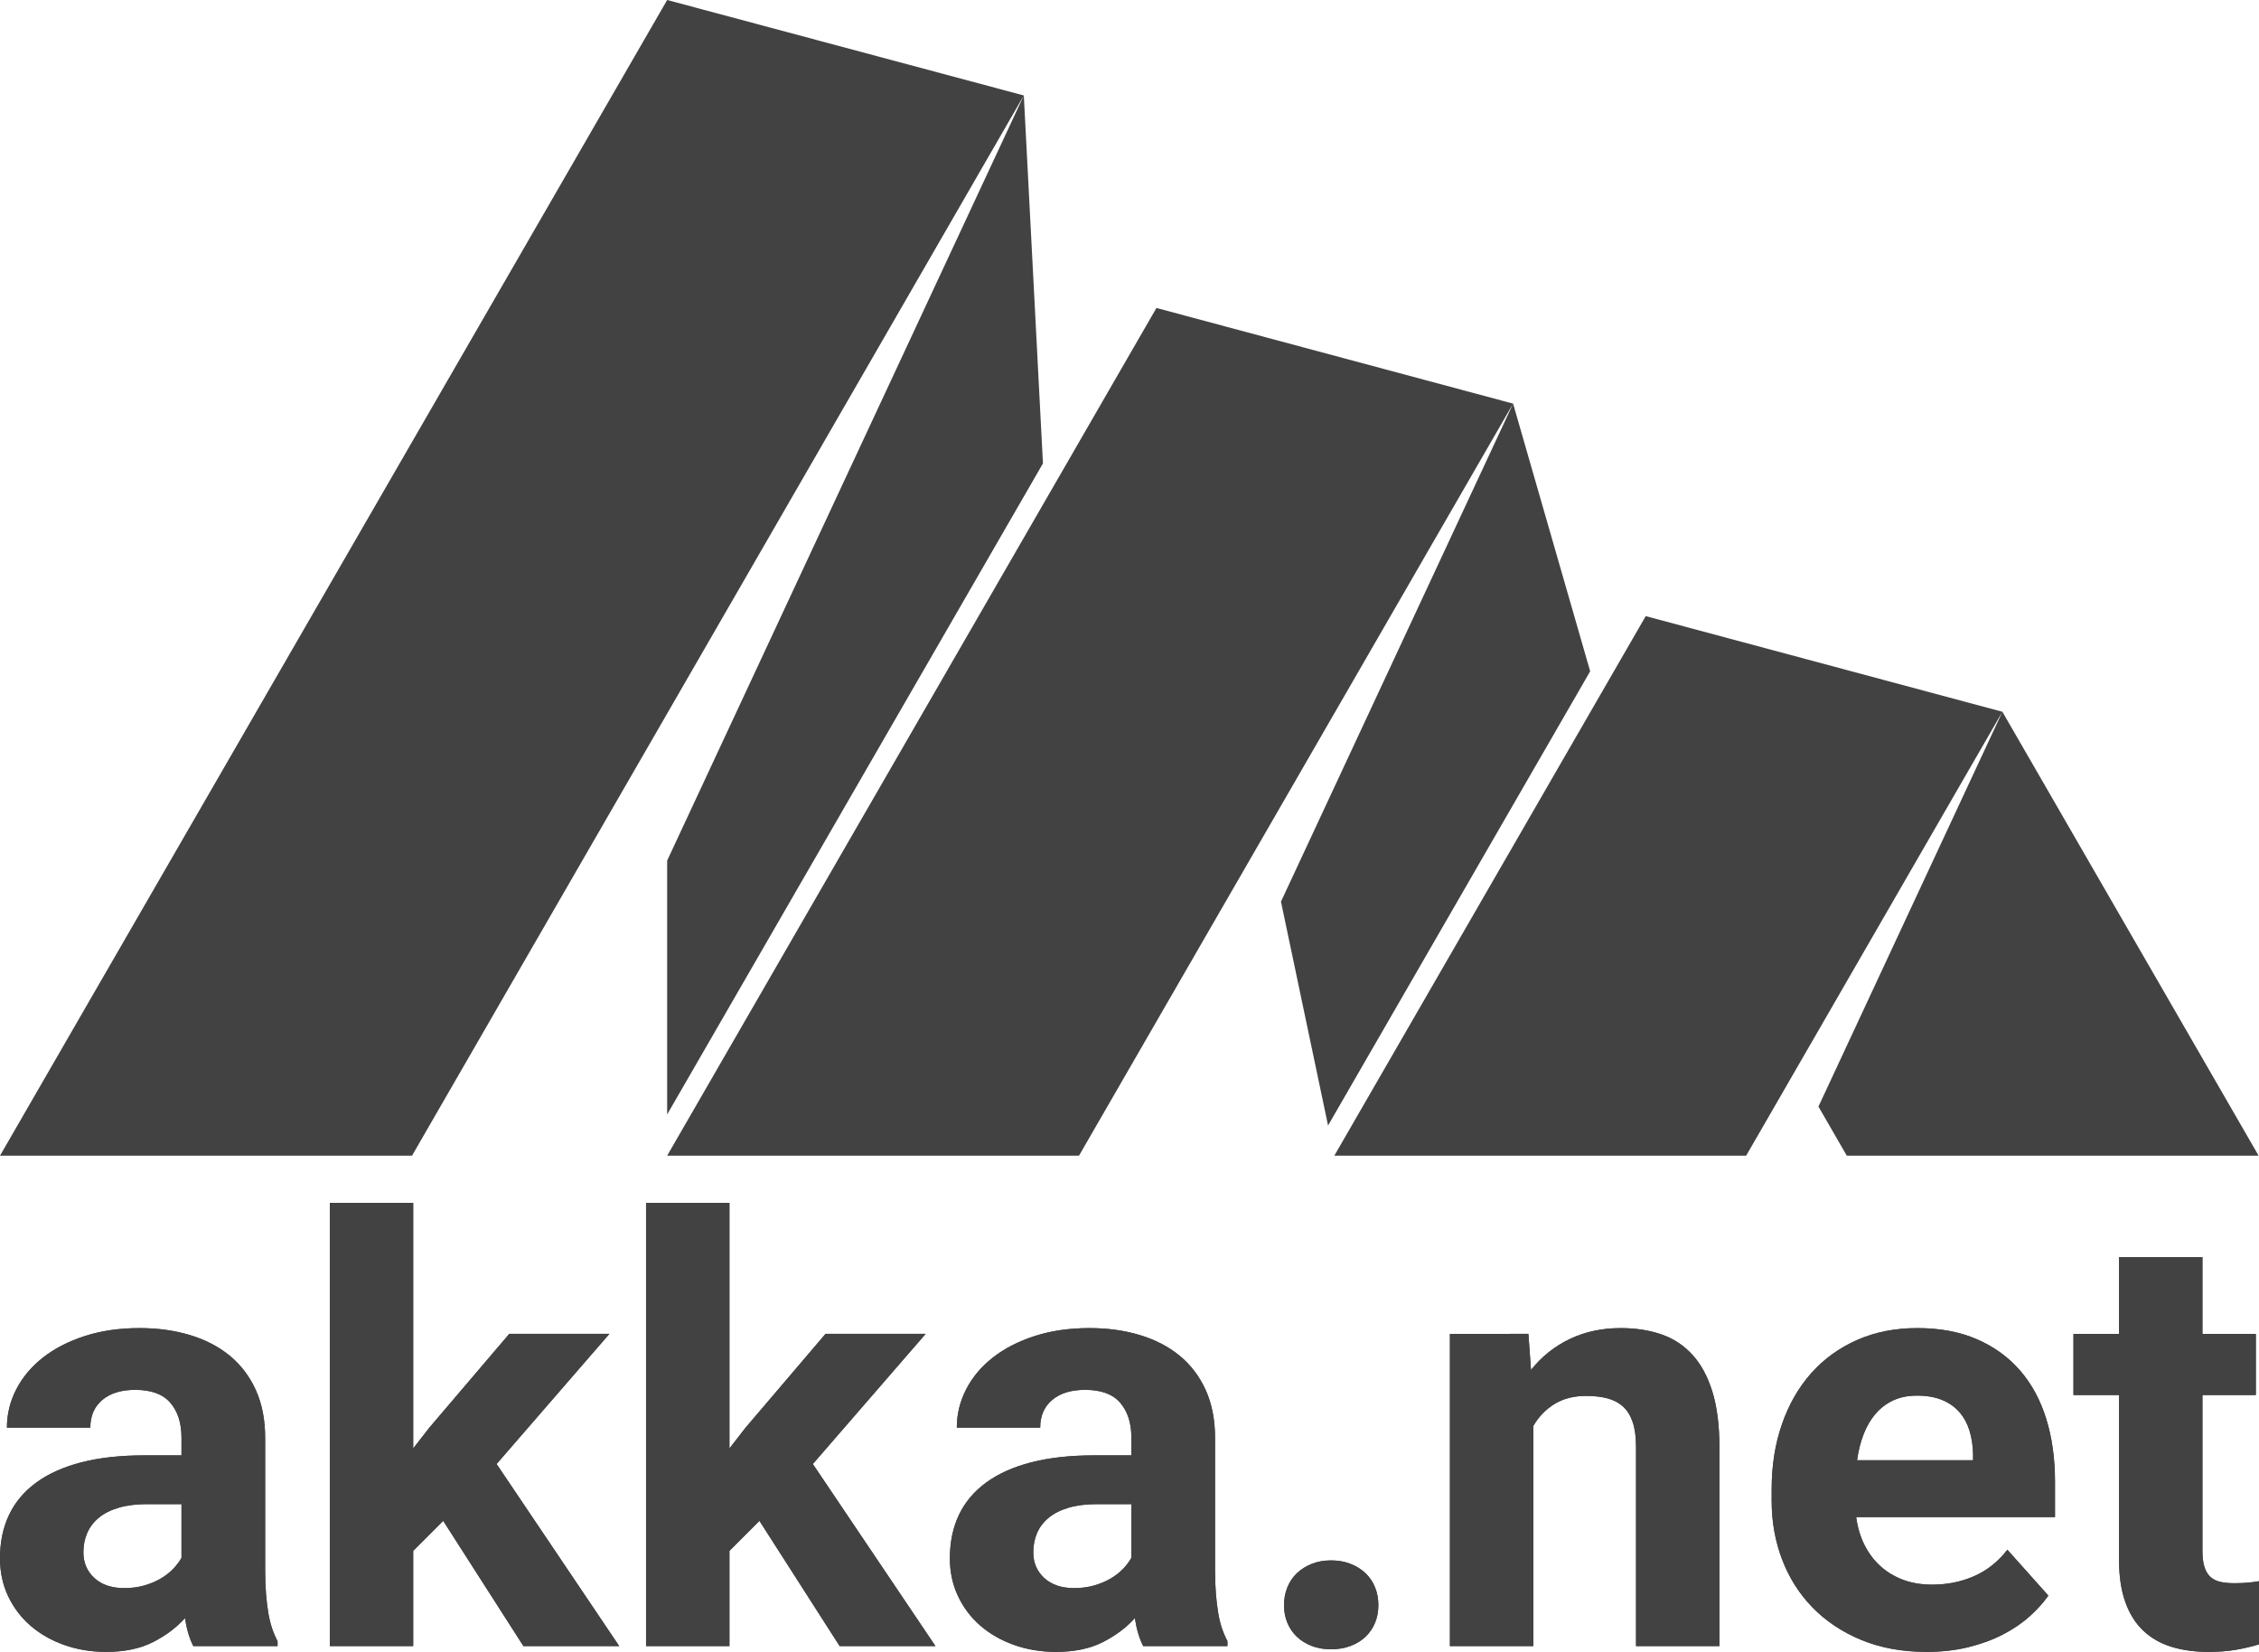 <?xml version="1.0" encoding="UTF-8" standalone="no"?>
<!-- Created with Inkscape (http://www.inkscape.org/) -->

<svg
   xmlns:dc="http://purl.org/dc/elements/1.1/"
   xmlns:cc="http://creativecommons.org/ns#"
   xmlns:rdf="http://www.w3.org/1999/02/22-rdf-syntax-ns#"
   xmlns:svg="http://www.w3.org/2000/svg"
   xmlns="http://www.w3.org/2000/svg"
   xmlns:sodipodi="http://sodipodi.sourceforge.net/DTD/sodipodi-0.dtd"
   xmlns:inkscape="http://www.inkscape.org/namespaces/inkscape"
   width="383.784"
   height="280.602"
   id="svg4561"
   version="1.1"
   inkscape:version="0.48.5 r10040"
   sodipodi:docname="New document 12">
  <defs
     id="defs4563" />
  <sodipodi:namedview
     id="base"
     pagecolor="#ffffff"
     bordercolor="#666666"
     borderopacity="1.0"
     inkscape:pageopacity="0.0"
     inkscape:pageshadow="2"
     inkscape:zoom="0.35"
     inkscape:cx="191.8922"
     inkscape:cy="140.30116"
     inkscape:document-units="px"
     inkscape:current-layer="layer1"
     showgrid="false"
     fit-margin-top="0"
     fit-margin-left="0"
     fit-margin-right="0"
     fit-margin-bottom="0"
     inkscape:window-width="463"
     inkscape:window-height="401"
     inkscape:window-x="26"
     inkscape:window-y="28"
     inkscape:window-maximized="0" />
  <g
     inkscape:label="Layer 1"
     inkscape:groupmode="layer"
     id="layer1"
     transform="translate(-183.108,-392.061)">
    <path
       inkscape:connector-curvature="0"
       id="path4162"
       d="m 296.452,392.061 -113.344,196.312 0.031,0 69.969,0 103.938,-180.094 -60.594,-16.219 z m 60.594,16.219 -60.594,129.969 0,43.125 63.844,-110.594 -3.25,-62.5 z m 22.531,36.094 -83.125,144 69.969,0 73.75,-127.75 -60.594,-16.25 z m 60.594,16.25 -39.438,84.594 8,38.031 44.531,-77.156 -13.094,-45.469 z m 22.531,36.094 -52.906,91.656 69.969,0 43.531,-75.406 -60.594,-16.25 z m 60.594,16.25 -31.25,67.062 4.812,8.344 69.969,0 -43.531,-75.406 z"
       style="fill:#424242;fill-opacity:1;stroke:none;display:inline" />
    <g
       style="font-size:100.395px;font-style:normal;font-variant:normal;font-weight:bold;font-stretch:normal;line-height:125%;letter-spacing:0px;word-spacing:0px;fill:#424242;fill-opacity:1;stroke:none;display:inline;font-family:Roboto;-inkscape-font-specification:Roboto Bold"
       id="text4168">
      <path
         d="m 215.952,671.683 c -0.654,-1.275 -1.128,-2.86 -1.422,-4.755 -1.438,1.601 -3.244,2.958 -5.417,4.069 -2.173,1.111 -4.829,1.667 -7.966,1.667 -2.549,0 -4.927,-0.392 -7.133,-1.177 -2.206,-0.784 -4.118,-1.879 -5.735,-3.284 -1.618,-1.405 -2.884,-3.08 -3.799,-5.025 -0.915,-1.944 -1.373,-4.077 -1.373,-6.397 0,-2.778 0.515,-5.245 1.544,-7.402 1.029,-2.157 2.574,-3.987 4.632,-5.49 2.059,-1.503 4.616,-2.647 7.672,-3.431 3.056,-0.784 6.61,-1.176 10.662,-1.177 l 6.324,0 0,-3.039 c -3e-5,-2.451 -0.629,-4.412 -1.887,-5.883 -1.258,-1.471 -3.244,-2.206 -5.956,-2.206 -2.386,4e-5 -4.257,0.572 -5.613,1.716 -1.356,1.144 -2.034,2.713 -2.034,4.706 l -14.167,0 c 0,-2.288 0.531,-4.461 1.593,-6.52 1.062,-2.059 2.574,-3.856 4.534,-5.392 1.961,-1.536 4.33,-2.753 7.108,-3.652 2.778,-0.899 5.882,-1.348 9.314,-1.348 3.072,6e-5 5.915,0.392 8.53,1.177 2.614,0.784 4.869,1.953 6.765,3.505 1.895,1.552 3.374,3.497 4.436,5.833 1.062,2.337 1.593,5.057 1.593,8.162 l 0,22.452 c -4e-5,1.503 0.049,2.851 0.147,4.044 0.098,1.193 0.229,2.271 0.392,3.235 0.163,0.964 0.376,1.83 0.637,2.598 0.261,0.768 0.572,1.495 0.931,2.181 l 0,0.833 z m -11.716,-9.853 c 1.209,10e-6 2.328,-0.147 3.358,-0.441 1.029,-0.294 1.953,-0.678 2.77,-1.152 0.817,-0.474 1.528,-1.021 2.132,-1.642 0.605,-0.621 1.087,-1.258 1.446,-1.912 l 0,-9.118 -5.833,0 c -1.863,3e-5 -3.481,0.204 -4.853,0.613 -1.373,0.409 -2.5,0.98 -3.382,1.716 -0.882,0.735 -1.536,1.601 -1.961,2.598 -0.425,0.997 -0.637,2.083 -0.637,3.26 -1e-5,1.765 0.621,3.219 1.863,4.363 1.242,1.144 2.941,1.716 5.098,1.716 z"
         style=""
         id="path4585" />
      <path
         d="m 258.404,650.408 -5.098,5.098 0,16.177 -14.167,0 0,-75.296 14.167,0 0,41.717 2.745,-3.53 13.579,-15.932 17.01,0 -19.167,22.108 20.834,30.932 -16.275,0 z"
         style=""
         id="path4587" />
      <path
         d="m 312.131,650.408 -5.098,5.098 0,16.177 -14.167,0 0,-75.296 14.167,0 0,41.717 2.745,-3.53 13.579,-15.932 17.01,0 -19.167,22.108 20.834,30.932 -16.275,0 z"
         style=""
         id="path4589" />
      <path
         d="m 377.329,671.683 c -0.654,-1.275 -1.128,-2.86 -1.422,-4.755 -1.438,1.601 -3.244,2.958 -5.417,4.069 -2.173,1.111 -4.829,1.667 -7.966,1.667 -2.549,0 -4.927,-0.392 -7.133,-1.177 -2.206,-0.784 -4.118,-1.879 -5.735,-3.284 -1.618,-1.405 -2.884,-3.08 -3.799,-5.025 -0.915,-1.944 -1.373,-4.077 -1.373,-6.397 0,-2.778 0.515,-5.245 1.544,-7.402 1.029,-2.157 2.574,-3.987 4.632,-5.49 2.059,-1.503 4.616,-2.647 7.672,-3.431 3.056,-0.784 6.61,-1.176 10.662,-1.177 l 6.324,0 0,-3.039 c -3e-5,-2.451 -0.629,-4.412 -1.887,-5.883 -1.258,-1.471 -3.244,-2.206 -5.956,-2.206 -2.386,4e-5 -4.257,0.572 -5.613,1.716 -1.356,1.144 -2.034,2.713 -2.034,4.706 l -14.167,0 c 0,-2.288 0.531,-4.461 1.593,-6.52 1.062,-2.059 2.574,-3.856 4.534,-5.392 1.961,-1.536 4.33,-2.753 7.108,-3.652 2.778,-0.899 5.882,-1.348 9.314,-1.348 3.072,6e-5 5.915,0.392 8.53,1.177 2.614,0.784 4.869,1.953 6.765,3.505 1.895,1.552 3.374,3.497 4.436,5.833 1.062,2.337 1.593,5.057 1.593,8.162 l 0,22.452 c -5e-5,1.503 0.049,2.851 0.147,4.044 0.098,1.193 0.229,2.271 0.392,3.235 0.163,0.964 0.376,1.83 0.637,2.598 0.261,0.768 0.572,1.495 0.931,2.181 l 0,0.833 z m -11.716,-9.853 c 1.209,10e-6 2.328,-0.147 3.358,-0.441 1.029,-0.294 1.953,-0.678 2.77,-1.152 0.817,-0.474 1.528,-1.021 2.132,-1.642 0.605,-0.621 1.087,-1.258 1.446,-1.912 l 0,-9.118 -5.833,0 c -1.863,3e-5 -3.481,0.204 -4.853,0.613 -1.373,0.409 -2.5,0.98 -3.382,1.716 -0.882,0.735 -1.536,1.601 -1.961,2.598 -0.425,0.997 -0.637,2.083 -0.637,3.26 -1e-5,1.765 0.621,3.219 1.863,4.363 1.242,1.144 2.941,1.716 5.098,1.716 z"
         style=""
         id="path4591" />
      <path
         d="m 401.251,664.722 c -10e-6,-1.078 0.188,-2.083 0.564,-3.015 0.376,-0.931 0.915,-1.732 1.618,-2.402 0.703,-0.67 1.544,-1.201 2.525,-1.593 0.98,-0.392 2.075,-0.588 3.284,-0.588 1.209,2e-5 2.312,0.196 3.309,0.588 0.997,0.392 1.846,0.923 2.549,1.593 0.703,0.67 1.242,1.471 1.618,2.402 0.376,0.931 0.564,1.936 0.564,3.015 -3e-5,1.078 -0.188,2.075 -0.564,2.99 -0.376,0.915 -0.915,1.708 -1.618,2.378 -0.703,0.67 -1.552,1.193 -2.549,1.569 -0.997,0.376 -2.1,0.564 -3.309,0.564 -1.209,0 -2.304,-0.188 -3.284,-0.564 -0.98,-0.376 -1.822,-0.899 -2.525,-1.569 -0.703,-0.67 -1.242,-1.462 -1.618,-2.378 -0.376,-0.915 -0.564,-1.912 -0.564,-2.99 z"
         style=""
         id="path4593" />
      <path
         d="m 442.771,618.642 0.441,6.128 c 1.83,-2.288 4.036,-4.044 6.618,-5.27 2.582,-1.225 5.458,-1.838 8.628,-1.838 2.516,6e-5 4.804,0.351 6.863,1.054 2.059,0.703 3.824,1.855 5.294,3.456 1.471,1.601 2.606,3.693 3.407,6.275 0.801,2.582 1.201,5.752 1.201,9.51 l 0,33.726 -14.167,0 0,-33.824 c -4e-5,-1.699 -0.188,-3.105 -0.564,-4.216 -0.376,-1.111 -0.923,-1.993 -1.642,-2.647 -0.719,-0.654 -1.601,-1.119 -2.647,-1.397 -1.046,-0.278 -2.255,-0.417 -3.628,-0.417 -2.092,4e-5 -3.881,0.458 -5.368,1.373 -1.487,0.915 -2.688,2.157 -3.603,3.726 l 0,37.403 -14.167,0 0,-53.041 z"
         style=""
         id="path4595" />
      <path
         d="m 510.42,672.663 c -4.118,0 -7.803,-0.67 -11.054,-2.01 -3.252,-1.34 -6.013,-3.17 -8.285,-5.49 -2.271,-2.32 -4.003,-5.041 -5.196,-8.162 -1.193,-3.121 -1.789,-6.463 -1.789,-10.025 l 0,-1.912 c 0,-4.02 0.58,-7.704 1.74,-11.054 1.16,-3.35 2.811,-6.234 4.951,-8.652 2.141,-2.418 4.739,-4.306 7.794,-5.662 3.056,-1.356 6.479,-2.034 10.27,-2.034 3.824,6e-5 7.19,0.629 10.098,1.887 2.909,1.258 5.351,3.023 7.329,5.294 1.977,2.271 3.464,5.008 4.461,8.211 0.997,3.203 1.495,6.765 1.495,10.687 l 0,6.03 -33.775,0 c 0.229,1.732 0.694,3.301 1.397,4.706 0.703,1.405 1.601,2.606 2.696,3.603 1.095,0.997 2.377,1.773 3.848,2.328 1.471,0.556 3.121,0.833 4.951,0.833 2.582,10e-6 4.967,-0.482 7.157,-1.446 2.19,-0.964 4.069,-2.459 5.637,-4.485 l 6.961,7.794 c -0.85,1.209 -1.912,2.386 -3.186,3.53 -1.275,1.144 -2.778,2.165 -4.51,3.064 -1.732,0.899 -3.685,1.618 -5.858,2.157 -2.173,0.539 -4.551,0.809 -7.133,0.809 z m -1.618,-43.531 c -1.536,4e-5 -2.884,0.27 -4.044,0.809 -1.16,0.539 -2.157,1.291 -2.99,2.255 -0.833,0.964 -1.511,2.116 -2.034,3.456 -0.523,1.34 -0.899,2.827 -1.127,4.461 l 19.706,0 0,-1.127 c -0.033,-1.405 -0.237,-2.712 -0.613,-3.922 -0.376,-1.209 -0.948,-2.255 -1.716,-3.137 -0.768,-0.882 -1.748,-1.569 -2.941,-2.059 -1.193,-0.49 -2.606,-0.735 -4.24,-0.735 z"
         style=""
         id="path4597" />
      <path
         d="m 557.284,605.603 0,13.04 9.069,0 0,10.392 -9.069,0 0,26.471 c -2e-5,1.111 0.114,2.026 0.343,2.745 0.229,0.719 0.572,1.283 1.029,1.691 0.458,0.409 1.021,0.686 1.691,0.833 0.67,0.147 1.462,0.221 2.378,0.221 0.85,1e-5 1.626,-0.033 2.328,-0.098 0.703,-0.065 1.315,-0.147 1.838,-0.245 l 0,10.736 c -1.177,0.359 -2.459,0.662 -3.848,0.907 -1.389,0.245 -2.966,0.368 -4.731,0.368 -2.32,0 -4.412,-0.286 -6.275,-0.858 -1.863,-0.572 -3.456,-1.479 -4.78,-2.721 -1.324,-1.242 -2.345,-2.86 -3.064,-4.853 -0.719,-1.994 -1.078,-4.396 -1.078,-7.206 l 0,-27.991 -7.745,0 0,-10.392 7.745,0 0,-13.04 z"
         style=""
         id="path4599" />
    </g>
    <g
       style="font-size:100.395px;font-style:normal;font-variant:normal;font-weight:bold;font-stretch:normal;line-height:125%;letter-spacing:0px;word-spacing:0px;fill:#424242;fill-opacity:1;stroke:none;display:inline;font-family:Roboto;-inkscape-font-specification:Roboto Bold"
       id="text4172">
      <path
         d="m 215.952,671.683 c -0.654,-1.275 -1.128,-2.86 -1.422,-4.755 -1.438,1.601 -3.244,2.958 -5.417,4.069 -2.173,1.111 -4.829,1.667 -7.966,1.667 -2.549,0 -4.927,-0.392 -7.133,-1.177 -2.206,-0.784 -4.118,-1.879 -5.735,-3.284 -1.618,-1.405 -2.884,-3.08 -3.799,-5.025 -0.915,-1.944 -1.373,-4.077 -1.373,-6.397 0,-2.778 0.515,-5.245 1.544,-7.402 1.029,-2.157 2.574,-3.987 4.632,-5.49 2.059,-1.503 4.616,-2.647 7.672,-3.431 3.056,-0.784 6.61,-1.176 10.662,-1.177 l 6.324,0 0,-3.039 c -3e-5,-2.451 -0.629,-4.412 -1.887,-5.883 -1.258,-1.471 -3.244,-2.206 -5.956,-2.206 -2.386,4e-5 -4.257,0.572 -5.613,1.716 -1.356,1.144 -2.034,2.713 -2.034,4.706 l -14.167,0 c 0,-2.288 0.531,-4.461 1.593,-6.52 1.062,-2.059 2.574,-3.856 4.534,-5.392 1.961,-1.536 4.33,-2.753 7.108,-3.652 2.778,-0.899 5.882,-1.348 9.314,-1.348 3.072,6e-5 5.915,0.392 8.53,1.177 2.614,0.784 4.869,1.953 6.765,3.505 1.895,1.552 3.374,3.497 4.436,5.833 1.062,2.337 1.593,5.057 1.593,8.162 l 0,22.452 c -4e-5,1.503 0.049,2.851 0.147,4.044 0.098,1.193 0.229,2.271 0.392,3.235 0.163,0.964 0.376,1.83 0.637,2.598 0.261,0.768 0.572,1.495 0.931,2.181 l 0,0.833 z m -11.716,-9.853 c 1.209,10e-6 2.328,-0.147 3.358,-0.441 1.029,-0.294 1.953,-0.678 2.77,-1.152 0.817,-0.474 1.528,-1.021 2.132,-1.642 0.605,-0.621 1.087,-1.258 1.446,-1.912 l 0,-9.118 -5.833,0 c -1.863,3e-5 -3.481,0.204 -4.853,0.613 -1.373,0.409 -2.5,0.98 -3.382,1.716 -0.882,0.735 -1.536,1.601 -1.961,2.598 -0.425,0.997 -0.637,2.083 -0.637,3.26 -1e-5,1.765 0.621,3.219 1.863,4.363 1.242,1.144 2.941,1.716 5.098,1.716 z"
         style=""
         id="path4602" />
      <path
         d="m 258.404,650.408 -5.098,5.098 0,16.177 -14.167,0 0,-75.296 14.167,0 0,41.717 2.745,-3.53 13.579,-15.932 17.01,0 -19.167,22.108 20.834,30.932 -16.275,0 z"
         style=""
         id="path4604" />
      <path
         d="m 312.131,650.408 -5.098,5.098 0,16.177 -14.167,0 0,-75.296 14.167,0 0,41.717 2.745,-3.53 13.579,-15.932 17.01,0 -19.167,22.108 20.834,30.932 -16.275,0 z"
         style=""
         id="path4606" />
      <path
         d="m 377.329,671.683 c -0.654,-1.275 -1.128,-2.86 -1.422,-4.755 -1.438,1.601 -3.244,2.958 -5.417,4.069 -2.173,1.111 -4.829,1.667 -7.966,1.667 -2.549,0 -4.927,-0.392 -7.133,-1.177 -2.206,-0.784 -4.118,-1.879 -5.735,-3.284 -1.618,-1.405 -2.884,-3.08 -3.799,-5.025 -0.915,-1.944 -1.373,-4.077 -1.373,-6.397 0,-2.778 0.515,-5.245 1.544,-7.402 1.029,-2.157 2.574,-3.987 4.632,-5.49 2.059,-1.503 4.616,-2.647 7.672,-3.431 3.056,-0.784 6.61,-1.176 10.662,-1.177 l 6.324,0 0,-3.039 c -3e-5,-2.451 -0.629,-4.412 -1.887,-5.883 -1.258,-1.471 -3.244,-2.206 -5.956,-2.206 -2.386,4e-5 -4.257,0.572 -5.613,1.716 -1.356,1.144 -2.034,2.713 -2.034,4.706 l -14.167,0 c 0,-2.288 0.531,-4.461 1.593,-6.52 1.062,-2.059 2.574,-3.856 4.534,-5.392 1.961,-1.536 4.33,-2.753 7.108,-3.652 2.778,-0.899 5.882,-1.348 9.314,-1.348 3.072,6e-5 5.915,0.392 8.53,1.177 2.614,0.784 4.869,1.953 6.765,3.505 1.895,1.552 3.374,3.497 4.436,5.833 1.062,2.337 1.593,5.057 1.593,8.162 l 0,22.452 c -5e-5,1.503 0.049,2.851 0.147,4.044 0.098,1.193 0.229,2.271 0.392,3.235 0.163,0.964 0.376,1.83 0.637,2.598 0.261,0.768 0.572,1.495 0.931,2.181 l 0,0.833 z m -11.716,-9.853 c 1.209,10e-6 2.328,-0.147 3.358,-0.441 1.029,-0.294 1.953,-0.678 2.77,-1.152 0.817,-0.474 1.528,-1.021 2.132,-1.642 0.605,-0.621 1.087,-1.258 1.446,-1.912 l 0,-9.118 -5.833,0 c -1.863,3e-5 -3.481,0.204 -4.853,0.613 -1.373,0.409 -2.5,0.98 -3.382,1.716 -0.882,0.735 -1.536,1.601 -1.961,2.598 -0.425,0.997 -0.637,2.083 -0.637,3.26 -1e-5,1.765 0.621,3.219 1.863,4.363 1.242,1.144 2.941,1.716 5.098,1.716 z"
         style=""
         id="path4608" />
      <path
         d="m 401.251,664.722 c -10e-6,-1.078 0.188,-2.083 0.564,-3.015 0.376,-0.931 0.915,-1.732 1.618,-2.402 0.703,-0.67 1.544,-1.201 2.525,-1.593 0.98,-0.392 2.075,-0.588 3.284,-0.588 1.209,2e-5 2.312,0.196 3.309,0.588 0.997,0.392 1.846,0.923 2.549,1.593 0.703,0.67 1.242,1.471 1.618,2.402 0.376,0.931 0.564,1.936 0.564,3.015 -3e-5,1.078 -0.188,2.075 -0.564,2.99 -0.376,0.915 -0.915,1.708 -1.618,2.378 -0.703,0.67 -1.552,1.193 -2.549,1.569 -0.997,0.376 -2.1,0.564 -3.309,0.564 -1.209,0 -2.304,-0.188 -3.284,-0.564 -0.98,-0.376 -1.822,-0.899 -2.525,-1.569 -0.703,-0.67 -1.242,-1.462 -1.618,-2.378 -0.376,-0.915 -0.564,-1.912 -0.564,-2.99 z"
         style=""
         id="path4610" />
      <path
         d="m 442.771,618.642 0.441,6.128 c 1.83,-2.288 4.036,-4.044 6.618,-5.27 2.582,-1.225 5.458,-1.838 8.628,-1.838 2.516,6e-5 4.804,0.351 6.863,1.054 2.059,0.703 3.824,1.855 5.294,3.456 1.471,1.601 2.606,3.693 3.407,6.275 0.801,2.582 1.201,5.752 1.201,9.51 l 0,33.726 -14.167,0 0,-33.824 c -4e-5,-1.699 -0.188,-3.105 -0.564,-4.216 -0.376,-1.111 -0.923,-1.993 -1.642,-2.647 -0.719,-0.654 -1.601,-1.119 -2.647,-1.397 -1.046,-0.278 -2.255,-0.417 -3.628,-0.417 -2.092,4e-5 -3.881,0.458 -5.368,1.373 -1.487,0.915 -2.688,2.157 -3.603,3.726 l 0,37.403 -14.167,0 0,-53.041 z"
         style=""
         id="path4612" />
      <path
         d="m 510.42,672.663 c -4.118,0 -7.803,-0.67 -11.054,-2.01 -3.252,-1.34 -6.013,-3.17 -8.285,-5.49 -2.271,-2.32 -4.003,-5.041 -5.196,-8.162 -1.193,-3.121 -1.789,-6.463 -1.789,-10.025 l 0,-1.912 c 0,-4.02 0.58,-7.704 1.74,-11.054 1.16,-3.35 2.811,-6.234 4.951,-8.652 2.141,-2.418 4.739,-4.306 7.794,-5.662 3.056,-1.356 6.479,-2.034 10.27,-2.034 3.824,6e-5 7.19,0.629 10.098,1.887 2.909,1.258 5.351,3.023 7.329,5.294 1.977,2.271 3.464,5.008 4.461,8.211 0.997,3.203 1.495,6.765 1.495,10.687 l 0,6.03 -33.775,0 c 0.229,1.732 0.694,3.301 1.397,4.706 0.703,1.405 1.601,2.606 2.696,3.603 1.095,0.997 2.377,1.773 3.848,2.328 1.471,0.556 3.121,0.833 4.951,0.833 2.582,10e-6 4.967,-0.482 7.157,-1.446 2.19,-0.964 4.069,-2.459 5.637,-4.485 l 6.961,7.794 c -0.85,1.209 -1.912,2.386 -3.186,3.53 -1.275,1.144 -2.778,2.165 -4.51,3.064 -1.732,0.899 -3.685,1.618 -5.858,2.157 -2.173,0.539 -4.551,0.809 -7.133,0.809 z m -1.618,-43.531 c -1.536,4e-5 -2.884,0.27 -4.044,0.809 -1.16,0.539 -2.157,1.291 -2.99,2.255 -0.833,0.964 -1.511,2.116 -2.034,3.456 -0.523,1.34 -0.899,2.827 -1.127,4.461 l 19.706,0 0,-1.127 c -0.033,-1.405 -0.237,-2.712 -0.613,-3.922 -0.376,-1.209 -0.948,-2.255 -1.716,-3.137 -0.768,-0.882 -1.748,-1.569 -2.941,-2.059 -1.193,-0.49 -2.606,-0.735 -4.24,-0.735 z"
         style=""
         id="path4614" />
      <path
         d="m 557.284,605.603 0,13.04 9.069,0 0,10.392 -9.069,0 0,26.471 c -2e-5,1.111 0.114,2.026 0.343,2.745 0.229,0.719 0.572,1.283 1.029,1.691 0.458,0.409 1.021,0.686 1.691,0.833 0.67,0.147 1.462,0.221 2.378,0.221 0.85,1e-5 1.626,-0.033 2.328,-0.098 0.703,-0.065 1.315,-0.147 1.838,-0.245 l 0,10.736 c -1.177,0.359 -2.459,0.662 -3.848,0.907 -1.389,0.245 -2.966,0.368 -4.731,0.368 -2.32,0 -4.412,-0.286 -6.275,-0.858 -1.863,-0.572 -3.456,-1.479 -4.78,-2.721 -1.324,-1.242 -2.345,-2.86 -3.064,-4.853 -0.719,-1.994 -1.078,-4.396 -1.078,-7.206 l 0,-27.991 -7.745,0 0,-10.392 7.745,0 0,-13.04 z"
         style=""
         id="path4616" />
    </g>
  </g>
</svg>
